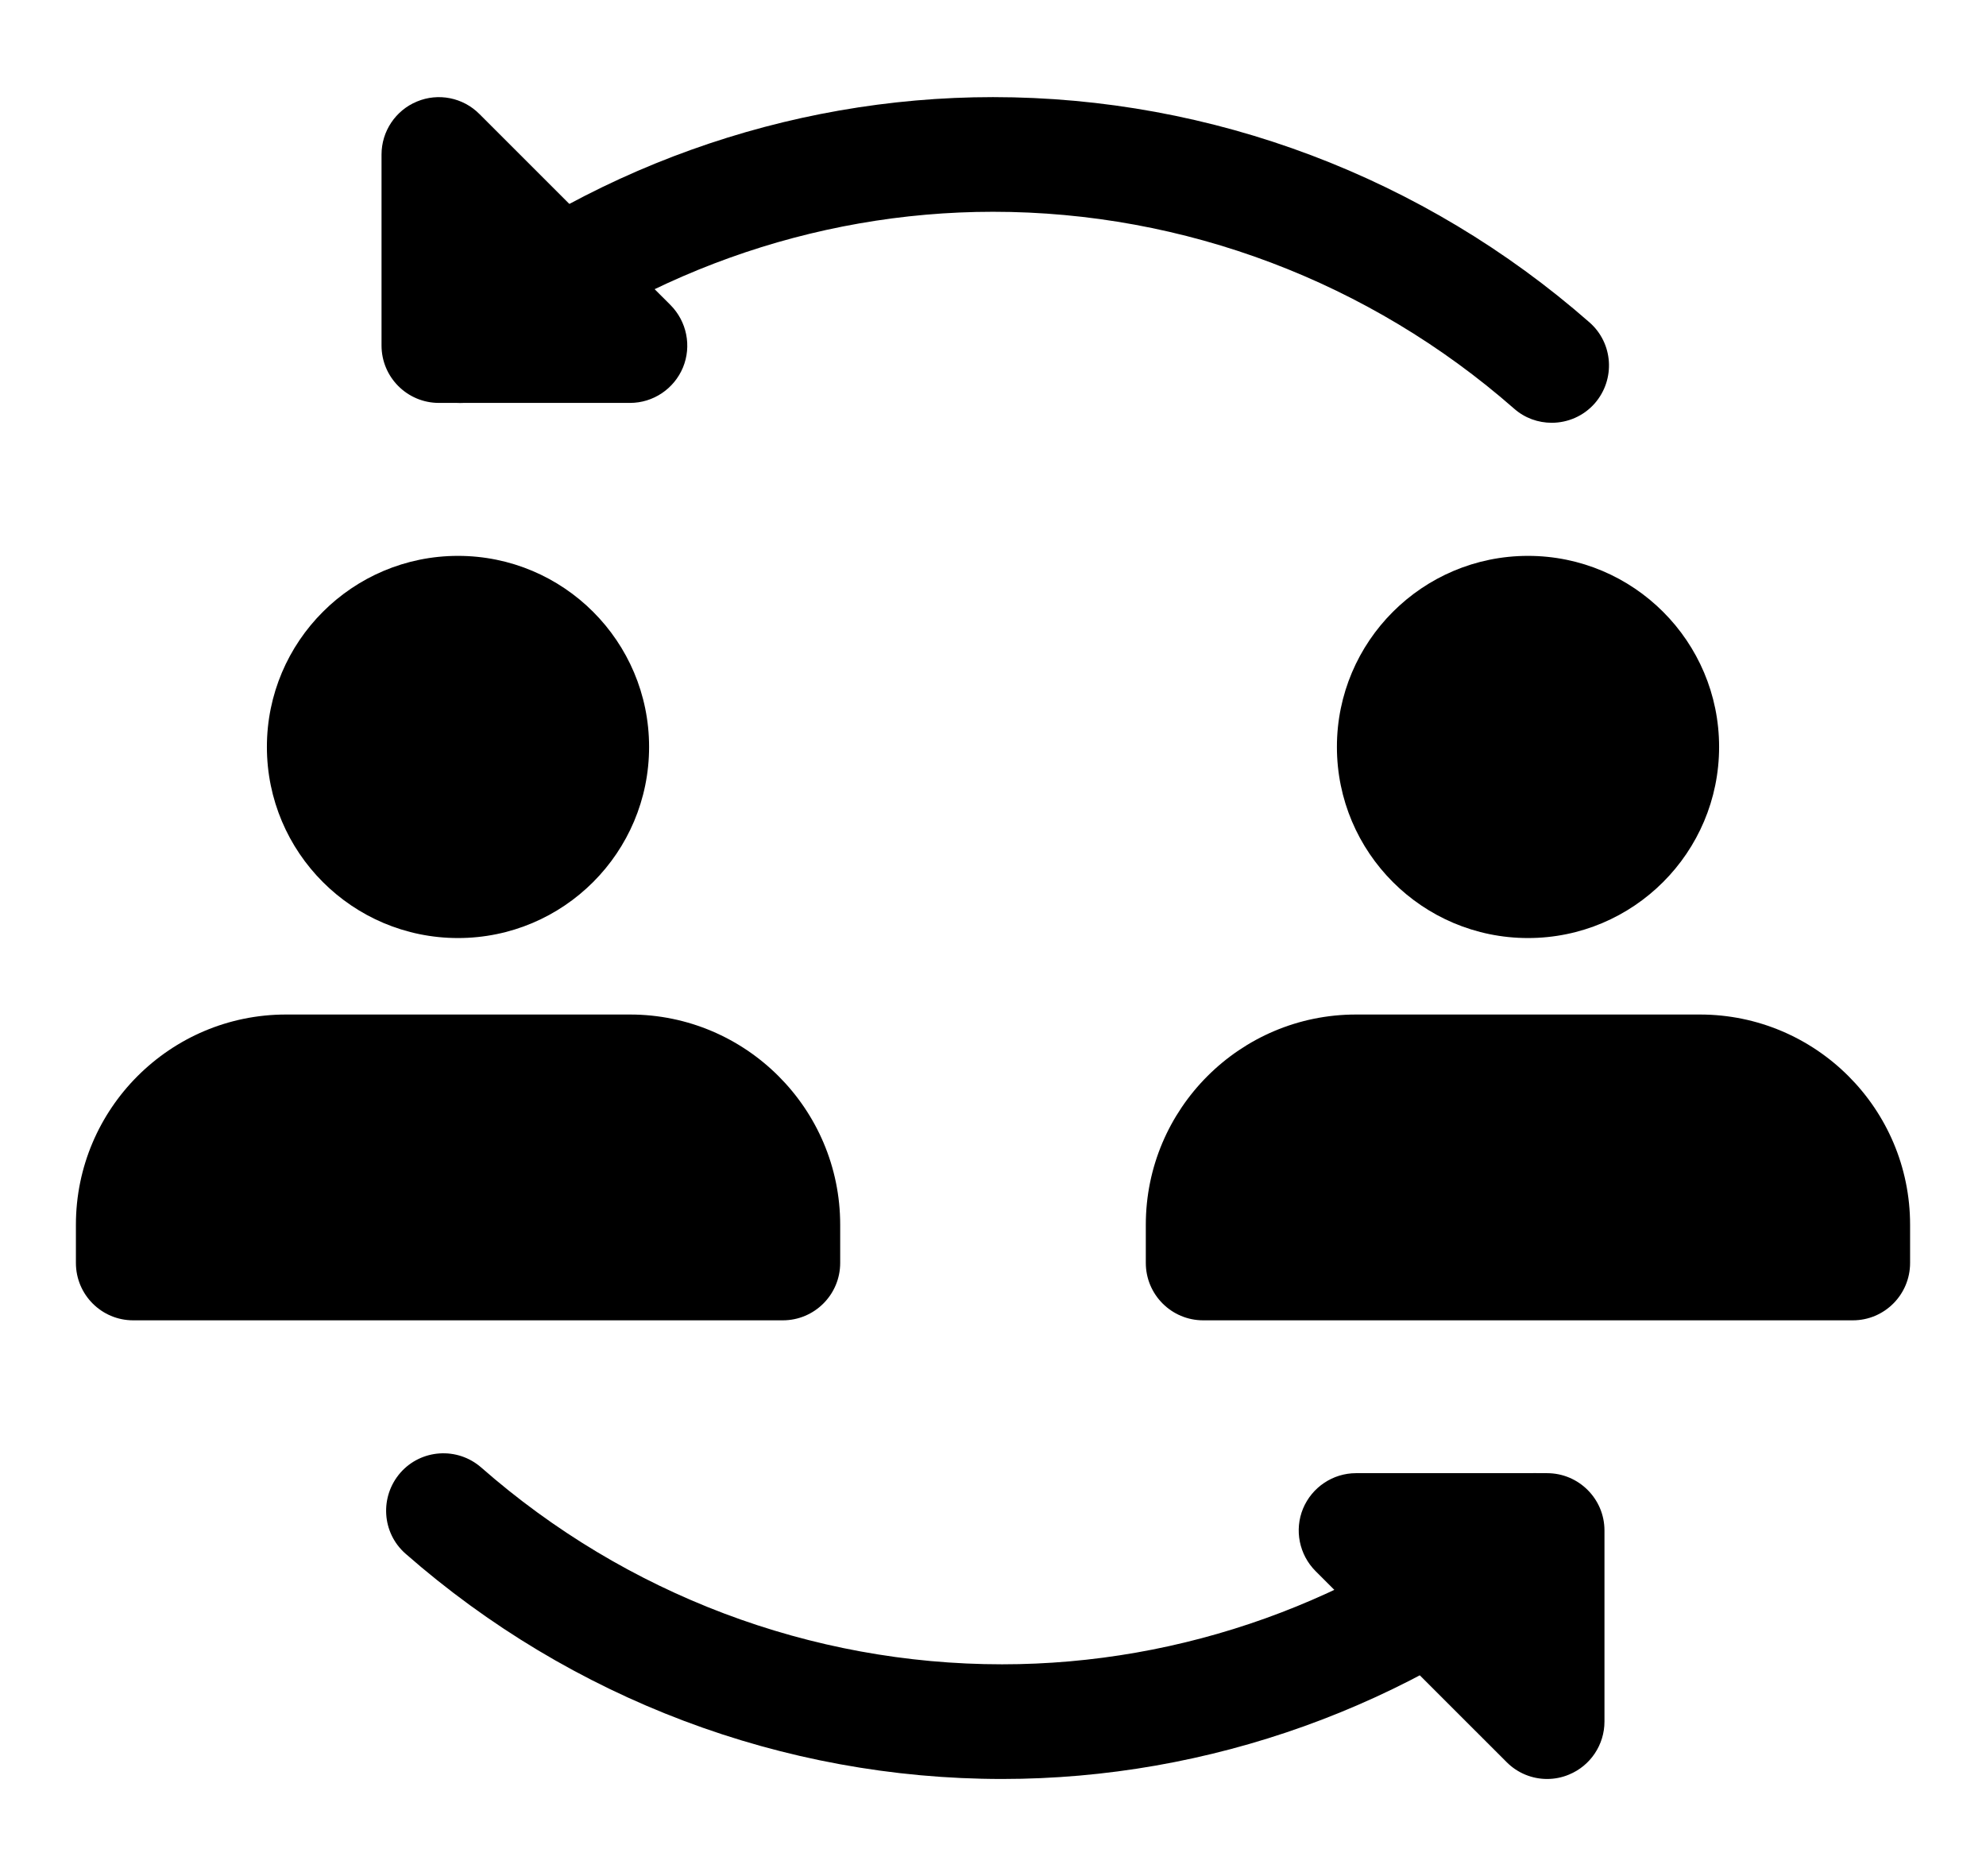 <svg width="18" height="17" viewBox="0 0 18 17" fill="none" xmlns="http://www.w3.org/2000/svg">
<g clip-path="url(#clip0_2383:905)">
<path d="M14.064 3.831C13.942 3.831 13.82 3.789 13.722 3.702C12.41 2.552 10.733 1.919 9 1.919C7.367 1.919 5.769 2.492 4.502 3.533C4.279 3.716 3.951 3.683 3.77 3.461C3.589 3.24 3.62 2.912 3.842 2.73C5.295 1.537 7.127 0.88 9 0.88C10.985 0.88 12.905 1.605 14.406 2.921C14.622 3.11 14.643 3.438 14.454 3.655C14.352 3.771 14.208 3.831 14.064 3.831Z" fill="black"/>
<path d="M5.71 3.651H3.978C3.691 3.651 3.458 3.418 3.458 3.131V1.4C3.458 1.19 3.585 1 3.779 0.92C3.973 0.839 4.197 0.884 4.345 1.033L6.077 2.764C6.225 2.913 6.27 3.136 6.19 3.33C6.109 3.524 5.92 3.651 5.71 3.651V3.651Z" fill="black"/>
<path d="M9.083 16.12C7.097 16.12 5.177 15.395 3.676 14.079C3.46 13.89 3.44 13.562 3.629 13.345C3.818 13.13 4.146 13.109 4.362 13.298C5.673 14.448 7.349 15.081 9.083 15.081C10.716 15.081 12.314 14.508 13.582 13.467C13.803 13.284 14.13 13.316 14.313 13.539C14.495 13.761 14.463 14.088 14.241 14.27C12.788 15.463 10.956 16.12 9.083 16.12V16.12Z" fill="black"/>
<path d="M14.022 16.12C13.887 16.12 13.754 16.067 13.655 15.967L11.923 14.236C11.775 14.087 11.73 13.864 11.81 13.67C11.891 13.476 12.081 13.349 12.29 13.349H14.022C14.309 13.349 14.542 13.582 14.542 13.868V15.6C14.542 15.81 14.415 16 14.221 16.08C14.157 16.107 14.089 16.12 14.022 16.12Z" fill="black"/>
<path d="M4.151 8.5C5.108 8.5 5.883 7.725 5.883 6.768C5.883 5.812 5.108 5.037 4.151 5.037C3.195 5.037 2.419 5.812 2.419 6.768C2.419 7.725 3.195 8.5 4.151 8.5Z" fill="black"/>
<path d="M5.71 9.193H2.592C1.542 9.193 0.688 10.047 0.688 11.098V11.444C0.688 11.731 0.92 11.964 1.207 11.964H7.095C7.382 11.964 7.615 11.731 7.615 11.444V11.098C7.615 10.047 6.76 9.193 5.71 9.193Z" fill="black"/>
<path d="M13.849 8.5C14.805 8.5 15.581 7.725 15.581 6.768C15.581 5.812 14.805 5.037 13.849 5.037C12.893 5.037 12.117 5.812 12.117 6.768C12.117 7.725 12.893 8.5 13.849 8.5Z" fill="black"/>
<path d="M15.407 9.193H12.29C11.239 9.193 10.385 10.047 10.385 11.098V11.444C10.385 11.731 10.618 11.964 10.905 11.964H16.793C17.08 11.964 17.312 11.731 17.312 11.444V11.098C17.312 10.047 16.458 9.193 15.407 9.193Z" fill="black"/>
</g>
<defs>
<clipPath id="clip0_2383:905">
<rect width="16.625" height="16.625" fill="white" transform="translate(0.688 0.188)"/>
</clipPath>
</defs>
</svg>

